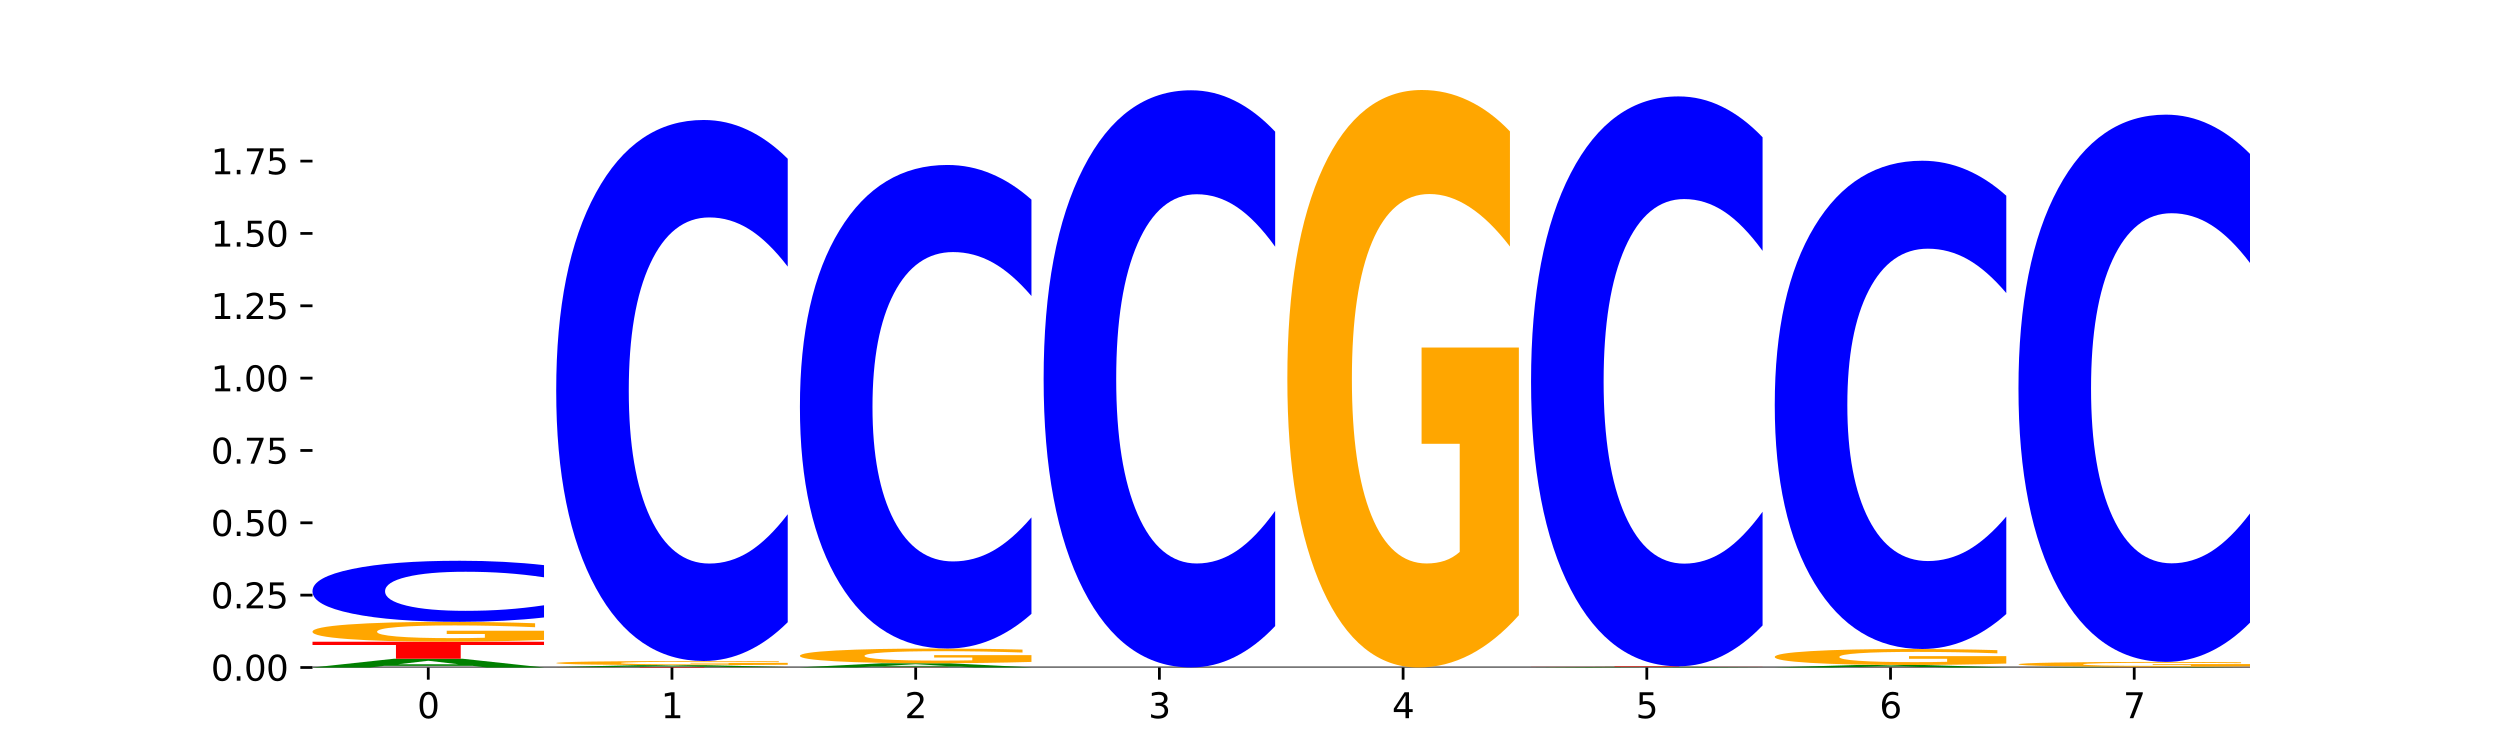 <?xml version="1.0" encoding="utf-8" standalone="no"?>
<!DOCTYPE svg PUBLIC "-//W3C//DTD SVG 1.1//EN"
  "http://www.w3.org/Graphics/SVG/1.1/DTD/svg11.dtd">
<svg xmlns:xlink="http://www.w3.org/1999/xlink" width="720pt" height="216pt" viewBox="0 0 720 216" xmlns="http://www.w3.org/2000/svg" version="1.1">
 <defs>
  <style type="text/css">*{stroke-linejoin: round; stroke-linecap: butt}</style>
 </defs>
 <g id="figure_1">
  <g id="patch_1">
   <path d="M 0 216 
L 720 216 
L 720 0 
L 0 0 
z
" style="fill: #ffffff"/>
  </g>
  <g id="axes_1">
   <g id="patch_2">
    <path d="M 90 192.24 
L 648 192.24 
L 648 25.92 
L 90 25.92 
z
" style="fill: #ffffff"/>
   </g>
   <g id="line2d_1">
    <path d="M 90 192.24 
L 648 192.24 
" clip-path="url(#p7cd22a78e4)" style="fill: none; stroke: #000000; stroke-width: 0.5; stroke-linecap: square"/>
   </g>
   <g id="patch_3">
    <path d="M 136.189 191.778 
L 110.545 191.778 
L 106.496 192.24 
L 90 192.24 
L 113.558 189.706 
L 133.121 189.706 
L 156.679 192.24 
L 140.197 192.24 
L 136.189 191.778 
z
M 114.635 191.308 
L 132.058 191.308 
L 123.36 190.3 
L 114.635 191.308 
z
" clip-path="url(#p7cd22a78e4)" style="fill: #008000"/>
   </g>
   <g id="patch_4">
    <path d="M 90 184.814 
L 156.679 184.814 
L 156.679 185.769 
L 132.69 185.769 
L 132.69 189.706 
L 114.036 189.706 
L 114.036 185.769 
L 90 185.769 
L 90 184.814 
z
" clip-path="url(#p7cd22a78e4)" style="fill: #ff0000"/>
   </g>
   <g id="patch_5">
    <path d="M 156.679 184.297 
Q 149.955 184.556 142.722 184.686 
Q 135.489 184.814 127.778 184.814 
Q 110.353 184.814 100.177 184.043 
Q 90 183.272 90 181.954 
Q 90 180.62 100.356 179.855 
Q 110.727 179.09 128.764 179.09 
Q 135.713 179.09 142.079 179.194 
Q 148.46 179.297 154.109 179.5 
L 154.109 180.641 
Q 148.281 180.38 142.513 180.251 
Q 136.744 180.121 130.946 180.121 
Q 120.216 180.121 114.403 180.596 
Q 108.59 181.071 108.59 181.954 
Q 108.59 182.829 114.194 183.307 
Q 119.798 183.783 130.109 183.783 
Q 132.919 183.783 135.325 183.756 
Q 137.731 183.728 139.643 183.669 
L 139.643 182.597 
L 128.66 182.597 
L 128.66 181.643 
L 156.679 181.643 
L 156.679 184.297 
z
" clip-path="url(#p7cd22a78e4)" style="fill: #ffa600"/>
   </g>
   <g id="patch_6">
    <path d="M 156.679 177.829 
Q 151.102 178.454 145.07 178.77 
Q 139.039 179.09 132.47 179.09 
Q 112.882 179.09 101.441 176.72 
Q 90 174.351 90 170.299 
Q 90 166.232 101.441 163.866 
Q 112.882 161.497 132.47 161.497 
Q 139.039 161.497 145.07 161.817 
Q 151.102 162.133 156.679 162.758 
L 156.679 166.265 
Q 151.051 165.436 145.591 165.051 
Q 140.131 164.666 134.1 164.666 
Q 123.281 164.666 117.082 166.167 
Q 110.899 167.664 110.899 170.299 
Q 110.899 172.923 117.082 174.424 
Q 123.281 175.921 134.1 175.921 
Q 140.131 175.921 145.591 175.536 
Q 151.051 175.147 156.679 174.318 
L 156.679 177.829 
z
" clip-path="url(#p7cd22a78e4)" style="fill: #0000ff"/>
   </g>
   <g id="patch_7">
    <path d="M 160.189 192.115 
L 226.868 192.115 
L 226.868 192.139 
L 202.879 192.139 
L 202.879 192.24 
L 184.224 192.24 
L 184.224 192.139 
L 160.189 192.139 
L 160.189 192.115 
z
" clip-path="url(#p7cd22a78e4)" style="fill: #ff0000"/>
   </g>
   <g id="patch_8">
    <path d="M 206.377 192.014 
L 180.734 192.014 
L 176.685 192.115 
L 160.189 192.115 
L 183.747 191.56 
L 203.31 191.56 
L 226.868 192.115 
L 210.386 192.115 
L 206.377 192.014 
z
M 184.824 191.911 
L 202.247 191.911 
L 193.549 191.69 
L 184.824 191.911 
z
" clip-path="url(#p7cd22a78e4)" style="fill: #008000"/>
   </g>
   <g id="patch_9">
    <path d="M 226.868 191.452 
Q 220.143 191.506 212.91 191.534 
Q 205.678 191.56 197.967 191.56 
Q 180.542 191.56 170.365 191.4 
Q 160.189 191.239 160.189 190.964 
Q 160.189 190.686 170.545 190.527 
Q 180.916 190.368 198.953 190.368 
Q 205.902 190.368 212.268 190.389 
Q 218.649 190.411 224.298 190.453 
L 224.298 190.691 
Q 218.47 190.636 212.701 190.61 
Q 206.933 190.582 201.135 190.582 
Q 190.405 190.582 184.592 190.682 
Q 178.779 190.78 178.779 190.964 
Q 178.779 191.147 184.383 191.246 
Q 189.987 191.346 200.298 191.346 
Q 203.107 191.346 205.513 191.34 
Q 207.919 191.334 209.832 191.322 
L 209.832 191.098 
L 198.848 191.098 
L 198.848 190.9 
L 226.868 190.9 
L 226.868 191.452 
z
" clip-path="url(#p7cd22a78e4)" style="fill: #ffa600"/>
   </g>
   <g id="patch_10">
    <path d="M 226.868 179.199 
Q 221.29 184.735 215.259 187.535 
Q 209.228 190.368 202.659 190.368 
Q 183.07 190.368 171.629 169.382 
Q 160.189 148.397 160.189 112.509 
Q 160.189 76.493 171.629 55.54 
Q 183.07 34.555 202.659 34.555 
Q 209.228 34.555 215.259 37.387 
Q 221.29 40.187 226.868 45.723 
L 226.868 76.783 
Q 221.24 69.444 215.78 66.033 
Q 210.32 62.621 204.289 62.621 
Q 193.47 62.621 187.27 75.914 
Q 181.088 89.174 181.088 112.509 
Q 181.088 135.748 187.27 149.041 
Q 193.47 162.301 204.289 162.301 
Q 210.32 162.301 215.78 158.89 
Q 221.24 155.446 226.868 148.107 
L 226.868 179.199 
z
" clip-path="url(#p7cd22a78e4)" style="fill: #0000ff"/>
   </g>
   <g id="patch_11">
    <path d="M 230.377 192.202 
L 297.057 192.202 
L 297.057 192.209 
L 273.068 192.209 
L 273.068 192.24 
L 254.413 192.24 
L 254.413 192.209 
L 230.377 192.209 
L 230.377 192.202 
z
" clip-path="url(#p7cd22a78e4)" style="fill: #ff0000"/>
   </g>
   <g id="patch_12">
    <path d="M 276.566 191.986 
L 250.922 191.986 
L 246.873 192.202 
L 230.377 192.202 
L 253.935 191.018 
L 273.499 191.018 
L 297.057 192.202 
L 280.574 192.202 
L 276.566 191.986 
z
M 255.012 191.766 
L 272.435 191.766 
L 263.737 191.295 
L 255.012 191.766 
z
" clip-path="url(#p7cd22a78e4)" style="fill: #008000"/>
   </g>
   <g id="patch_13">
    <path d="M 297.057 190.634 
Q 290.332 190.826 283.099 190.922 
Q 275.866 191.018 268.155 191.018 
Q 250.731 191.018 240.554 190.447 
Q 230.377 189.876 230.377 188.9 
Q 230.377 187.912 240.733 187.345 
Q 251.104 186.779 269.142 186.779 
Q 276.09 186.779 282.457 186.856 
Q 288.838 186.932 294.486 187.083 
L 294.486 187.928 
Q 288.658 187.734 282.89 187.639 
Q 277.122 187.542 271.323 187.542 
Q 260.594 187.542 254.781 187.894 
Q 248.967 188.246 248.967 188.9 
Q 248.967 189.548 254.571 189.901 
Q 260.175 190.254 270.487 190.254 
Q 273.296 190.254 275.702 190.234 
Q 278.108 190.213 280.021 190.169 
L 280.021 189.376 
L 269.037 189.376 
L 269.037 188.669 
L 297.057 188.669 
L 297.057 190.634 
z
" clip-path="url(#p7cd22a78e4)" style="fill: #ffa600"/>
   </g>
   <g id="patch_14">
    <path d="M 297.057 176.796 
Q 291.479 181.744 285.448 184.247 
Q 279.417 186.779 272.848 186.779 
Q 253.259 186.779 241.818 168.022 
Q 230.377 149.265 230.377 117.188 
Q 230.377 84.996 241.818 66.268 
Q 253.259 47.51 272.848 47.51 
Q 279.417 47.51 285.448 50.042 
Q 291.479 52.545 297.057 57.493 
L 297.057 85.255 
Q 291.429 78.696 285.969 75.646 
Q 280.509 72.597 274.477 72.597 
Q 263.658 72.597 257.459 84.478 
Q 251.277 96.331 251.277 117.188 
Q 251.277 137.959 257.459 149.84 
Q 263.658 161.693 274.477 161.693 
Q 280.509 161.693 285.969 158.643 
Q 291.429 155.565 297.057 149.006 
L 297.057 176.796 
z
" clip-path="url(#p7cd22a78e4)" style="fill: #0000ff"/>
   </g>
   <g id="patch_15">
    <path d="M 367.245 192.239 
Q 360.521 192.239 353.288 192.24 
Q 346.055 192.24 338.344 192.24 
Q 320.919 192.24 310.743 192.238 
Q 300.566 192.236 300.566 192.233 
Q 300.566 192.229 310.922 192.227 
Q 321.293 192.225 339.33 192.225 
Q 346.279 192.225 352.645 192.226 
Q 359.026 192.226 364.675 192.226 
L 364.675 192.229 
Q 358.847 192.229 353.079 192.228 
Q 347.31 192.228 341.512 192.228 
Q 330.782 192.228 324.969 192.229 
Q 319.156 192.23 319.156 192.233 
Q 319.156 192.235 324.76 192.236 
Q 330.364 192.237 340.675 192.237 
Q 343.485 192.237 345.891 192.237 
Q 348.297 192.237 350.209 192.237 
L 350.209 192.234 
L 339.226 192.234 
L 339.226 192.232 
L 367.245 192.232 
L 367.245 192.239 
z
" clip-path="url(#p7cd22a78e4)" style="fill: #ffa600"/>
   </g>
   <g id="patch_16">
    <path d="M 367.245 180.311 
Q 361.668 186.216 355.636 189.204 
Q 349.605 192.225 343.036 192.225 
Q 323.448 192.225 312.007 169.838 
Q 300.566 147.451 300.566 109.166 
Q 300.566 70.743 312.007 48.39 
Q 323.448 26.003 343.036 26.003 
Q 349.605 26.003 355.636 29.024 
Q 361.668 32.012 367.245 37.918 
L 367.245 71.052 
Q 361.617 63.223 356.157 59.584 
Q 350.697 55.944 344.666 55.944 
Q 333.847 55.944 327.648 70.125 
Q 321.465 84.272 321.465 109.166 
Q 321.465 133.956 327.648 148.137 
Q 333.847 162.284 344.666 162.284 
Q 350.697 162.284 356.157 158.644 
Q 361.617 154.97 367.245 147.142 
L 367.245 180.311 
z
" clip-path="url(#p7cd22a78e4)" style="fill: #0000ff"/>
   </g>
   <g id="patch_17">
    <path d="M 437.434 177.192 
Q 430.709 184.716 423.476 188.495 
Q 416.244 192.24 408.533 192.24 
Q 391.108 192.24 380.931 169.84 
Q 370.755 147.439 370.755 109.132 
Q 370.755 70.377 381.111 48.149 
Q 391.482 25.92 409.519 25.92 
Q 416.468 25.92 422.834 28.943 
Q 429.215 31.932 434.864 37.842 
L 434.864 70.996 
Q 429.036 63.403 423.267 59.658 
Q 417.499 55.879 411.701 55.879 
Q 400.971 55.879 395.158 69.69 
Q 389.345 83.467 389.345 109.132 
Q 389.345 134.555 394.949 148.435 
Q 400.553 162.281 410.864 162.281 
Q 413.673 162.281 416.079 161.491 
Q 418.485 160.666 420.398 158.949 
L 420.398 127.821 
L 409.414 127.821 
L 409.414 100.096 
L 437.434 100.096 
L 437.434 177.192 
z
" clip-path="url(#p7cd22a78e4)" style="fill: #ffa600"/>
   </g>
   <g id="patch_18">
    <path d="M 507.623 192.237 
Q 500.898 192.239 493.665 192.239 
Q 486.432 192.24 478.721 192.24 
Q 461.297 192.24 451.12 192.236 
Q 440.943 192.232 440.943 192.226 
Q 440.943 192.219 451.299 192.215 
Q 461.67 192.211 479.708 192.211 
Q 486.656 192.211 493.023 192.212 
Q 499.404 192.212 505.052 192.213 
L 505.052 192.219 
Q 499.224 192.218 493.456 192.217 
Q 487.688 192.216 481.889 192.216 
Q 471.16 192.216 465.347 192.219 
Q 459.533 192.221 459.533 192.226 
Q 459.533 192.23 465.137 192.232 
Q 470.741 192.235 481.053 192.235 
Q 483.862 192.235 486.268 192.235 
Q 488.674 192.235 490.587 192.234 
L 490.587 192.229 
L 479.603 192.229 
L 479.603 192.224 
L 507.623 192.224 
L 507.623 192.237 
z
" clip-path="url(#p7cd22a78e4)" style="fill: #ffa600"/>
   </g>
   <g id="patch_19">
    <path d="M 487.132 192.182 
L 461.488 192.182 
L 457.439 192.211 
L 440.943 192.211 
L 464.501 192.052 
L 484.065 192.052 
L 507.623 192.211 
L 491.14 192.211 
L 487.132 192.182 
z
M 465.578 192.153 
L 483.001 192.153 
L 474.303 192.089 
L 465.578 192.153 
z
" clip-path="url(#p7cd22a78e4)" style="fill: #008000"/>
   </g>
   <g id="patch_20">
    <path d="M 440.943 191.893 
L 507.623 191.893 
L 507.623 191.924 
L 483.634 191.924 
L 483.634 192.052 
L 464.979 192.052 
L 464.979 191.924 
L 440.943 191.924 
L 440.943 191.893 
z
" clip-path="url(#p7cd22a78e4)" style="fill: #ff0000"/>
   </g>
   <g id="patch_21">
    <path d="M 507.623 180.128 
Q 502.045 185.96 496.014 188.909 
Q 489.983 191.893 483.414 191.893 
Q 463.825 191.893 452.384 169.788 
Q 440.943 147.683 440.943 109.88 
Q 440.943 71.943 452.384 49.871 
Q 463.825 27.766 483.414 27.766 
Q 489.983 27.766 496.014 30.75 
Q 502.045 33.7 507.623 39.531 
L 507.623 72.248 
Q 501.995 64.518 496.535 60.924 
Q 491.075 57.33 485.043 57.33 
Q 474.224 57.33 468.025 71.332 
Q 461.843 85.3 461.843 109.88 
Q 461.843 134.359 468.025 148.361 
Q 474.224 162.329 485.043 162.329 
Q 491.075 162.329 496.535 158.735 
Q 501.995 155.107 507.623 147.378 
L 507.623 180.128 
z
" clip-path="url(#p7cd22a78e4)" style="fill: #0000ff"/>
   </g>
   <g id="patch_22">
    <path d="M 511.132 192.227 
L 577.811 192.227 
L 577.811 192.23 
L 553.822 192.23 
L 553.822 192.24 
L 535.168 192.24 
L 535.168 192.23 
L 511.132 192.23 
L 511.132 192.227 
z
" clip-path="url(#p7cd22a78e4)" style="fill: #ff0000"/>
   </g>
   <g id="patch_23">
    <path d="M 557.321 192.099 
L 531.677 192.099 
L 527.628 192.227 
L 511.132 192.227 
L 534.69 191.521 
L 554.253 191.521 
L 577.811 192.227 
L 561.329 192.227 
L 557.321 192.099 
z
M 535.767 191.967 
L 553.19 191.967 
L 544.492 191.687 
L 535.767 191.967 
z
" clip-path="url(#p7cd22a78e4)" style="fill: #008000"/>
   </g>
   <g id="patch_24">
    <path d="M 577.811 191.104 
Q 571.087 191.313 563.854 191.417 
Q 556.621 191.521 548.91 191.521 
Q 531.486 191.521 521.309 190.9 
Q 511.132 190.28 511.132 189.218 
Q 511.132 188.144 521.488 187.528 
Q 531.859 186.912 549.896 186.912 
Q 556.845 186.912 563.211 186.996 
Q 569.592 187.079 575.241 187.243 
L 575.241 188.161 
Q 569.413 187.951 563.645 187.847 
Q 557.876 187.743 552.078 187.743 
Q 541.348 187.743 535.535 188.125 
Q 529.722 188.507 529.722 189.218 
Q 529.722 189.923 535.326 190.307 
Q 540.93 190.691 551.241 190.691 
Q 554.051 190.691 556.457 190.669 
Q 558.863 190.646 560.775 190.599 
L 560.775 189.736 
L 549.792 189.736 
L 549.792 188.968 
L 577.811 188.968 
L 577.811 191.104 
z
" clip-path="url(#p7cd22a78e4)" style="fill: #ffa600"/>
   </g>
   <g id="patch_25">
    <path d="M 577.811 176.833 
Q 572.234 181.829 566.203 184.356 
Q 560.171 186.912 553.603 186.912 
Q 534.014 186.912 522.573 167.973 
Q 511.132 149.034 511.132 116.646 
Q 511.132 84.141 522.573 65.231 
Q 534.014 46.292 553.603 46.292 
Q 560.171 46.292 566.203 48.848 
Q 572.234 51.375 577.811 56.372 
L 577.811 84.403 
Q 572.183 77.78 566.723 74.701 
Q 561.263 71.622 555.232 71.622 
Q 544.413 71.622 538.214 83.619 
Q 532.031 95.586 532.031 116.646 
Q 532.031 137.618 538.214 149.615 
Q 544.413 161.583 555.232 161.583 
Q 561.263 161.583 566.723 158.504 
Q 572.183 155.396 577.811 148.773 
L 577.811 176.833 
z
" clip-path="url(#p7cd22a78e4)" style="fill: #0000ff"/>
   </g>
   <g id="patch_26">
    <path d="M 581.321 192.198 
L 648 192.198 
L 648 192.206 
L 624.011 192.206 
L 624.011 192.24 
L 605.356 192.24 
L 605.356 192.206 
L 581.321 192.206 
L 581.321 192.198 
z
" clip-path="url(#p7cd22a78e4)" style="fill: #ff0000"/>
   </g>
   <g id="patch_27">
    <path d="M 627.51 192.167 
L 601.866 192.167 
L 597.817 192.198 
L 581.321 192.198 
L 604.879 192.03 
L 624.442 192.03 
L 648 192.198 
L 631.518 192.198 
L 627.51 192.167 
z
M 605.956 192.136 
L 623.379 192.136 
L 614.681 192.069 
L 605.956 192.136 
z
" clip-path="url(#p7cd22a78e4)" style="fill: #008000"/>
   </g>
   <g id="patch_28">
    <path d="M 648 191.903 
Q 641.275 191.966 634.042 191.998 
Q 626.81 192.03 619.099 192.03 
Q 601.674 192.03 591.497 191.841 
Q 581.321 191.653 581.321 191.33 
Q 581.321 191.004 591.677 190.817 
Q 602.048 190.629 620.085 190.629 
Q 627.034 190.629 633.4 190.655 
Q 639.781 190.68 645.43 190.73 
L 645.43 191.009 
Q 639.602 190.945 633.833 190.913 
Q 628.065 190.882 622.267 190.882 
Q 611.537 190.882 605.724 190.998 
Q 599.911 191.114 599.911 191.33 
Q 599.911 191.544 605.515 191.661 
Q 611.119 191.778 621.43 191.778 
Q 624.239 191.778 626.645 191.771 
Q 629.051 191.764 630.964 191.749 
L 630.964 191.487 
L 619.98 191.487 
L 619.98 191.254 
L 648 191.254 
L 648 191.903 
z
" clip-path="url(#p7cd22a78e4)" style="fill: #ffa600"/>
   </g>
   <g id="patch_29">
    <path d="M 648 179.332 
Q 642.422 184.932 636.391 187.764 
Q 630.36 190.629 623.791 190.629 
Q 604.202 190.629 592.762 169.402 
Q 581.321 148.175 581.321 111.873 
Q 581.321 75.442 592.762 54.247 
Q 604.202 33.019 623.791 33.019 
Q 630.36 33.019 636.391 35.884 
Q 642.422 38.717 648 44.317 
L 648 75.735 
Q 642.372 68.311 636.912 64.86 
Q 631.452 61.409 625.421 61.409 
Q 614.602 61.409 608.402 74.855 
Q 602.22 88.269 602.22 111.873 
Q 602.22 135.38 608.402 148.826 
Q 614.602 162.239 625.421 162.239 
Q 631.452 162.239 636.912 158.788 
Q 642.372 155.305 648 147.882 
L 648 179.332 
z
" clip-path="url(#p7cd22a78e4)" style="fill: #0000ff"/>
   </g>
   <g id="matplotlib.axis_1">
    <g id="xtick_1">
     <g id="line2d_2">
      <defs>
       <path id="mf058e9939e" d="M 0 0 
L 0 3.5 
" style="stroke: #000000; stroke-width: 0.8"/>
      </defs>
      <g>
       <use xlink:href="#mf058e9939e" x="123.34" y="192.24" style="stroke: #000000; stroke-width: 0.8"/>
      </g>
     </g>
     <g id="text_1">
      <!-- 0 -->
      <g transform="translate(120.158 206.838) scale(0.1 -0.1)">
       <defs>
        <path id="DejaVuSans-30" d="M 2034 4250 
Q 1547 4250 1301 3770 
Q 1056 3291 1056 2328 
Q 1056 1369 1301 889 
Q 1547 409 2034 409 
Q 2525 409 2770 889 
Q 3016 1369 3016 2328 
Q 3016 3291 2770 3770 
Q 2525 4250 2034 4250 
z
M 2034 4750 
Q 2819 4750 3233 4129 
Q 3647 3509 3647 2328 
Q 3647 1150 3233 529 
Q 2819 -91 2034 -91 
Q 1250 -91 836 529 
Q 422 1150 422 2328 
Q 422 3509 836 4129 
Q 1250 4750 2034 4750 
z
" transform="scale(0.016)"/>
       </defs>
       <use xlink:href="#DejaVuSans-30"/>
      </g>
     </g>
    </g>
    <g id="xtick_2">
     <g id="line2d_3">
      <g>
       <use xlink:href="#mf058e9939e" x="193.528" y="192.24" style="stroke: #000000; stroke-width: 0.8"/>
      </g>
     </g>
     <g id="text_2">
      <!-- 1 -->
      <g transform="translate(190.347 206.838) scale(0.1 -0.1)">
       <defs>
        <path id="DejaVuSans-31" d="M 794 531 
L 1825 531 
L 1825 4091 
L 703 3866 
L 703 4441 
L 1819 4666 
L 2450 4666 
L 2450 531 
L 3481 531 
L 3481 0 
L 794 0 
L 794 531 
z
" transform="scale(0.016)"/>
       </defs>
       <use xlink:href="#DejaVuSans-31"/>
      </g>
     </g>
    </g>
    <g id="xtick_3">
     <g id="line2d_4">
      <g>
       <use xlink:href="#mf058e9939e" x="263.717" y="192.24" style="stroke: #000000; stroke-width: 0.8"/>
      </g>
     </g>
     <g id="text_3">
      <!-- 2 -->
      <g transform="translate(260.536 206.838) scale(0.1 -0.1)">
       <defs>
        <path id="DejaVuSans-32" d="M 1228 531 
L 3431 531 
L 3431 0 
L 469 0 
L 469 531 
Q 828 903 1448 1529 
Q 2069 2156 2228 2338 
Q 2531 2678 2651 2914 
Q 2772 3150 2772 3378 
Q 2772 3750 2511 3984 
Q 2250 4219 1831 4219 
Q 1534 4219 1204 4116 
Q 875 4013 500 3803 
L 500 4441 
Q 881 4594 1212 4672 
Q 1544 4750 1819 4750 
Q 2544 4750 2975 4387 
Q 3406 4025 3406 3419 
Q 3406 3131 3298 2873 
Q 3191 2616 2906 2266 
Q 2828 2175 2409 1742 
Q 1991 1309 1228 531 
z
" transform="scale(0.016)"/>
       </defs>
       <use xlink:href="#DejaVuSans-32"/>
      </g>
     </g>
    </g>
    <g id="xtick_4">
     <g id="line2d_5">
      <g>
       <use xlink:href="#mf058e9939e" x="333.906" y="192.24" style="stroke: #000000; stroke-width: 0.8"/>
      </g>
     </g>
     <g id="text_4">
      <!-- 3 -->
      <g transform="translate(330.724 206.838) scale(0.1 -0.1)">
       <defs>
        <path id="DejaVuSans-33" d="M 2597 2516 
Q 3050 2419 3304 2112 
Q 3559 1806 3559 1356 
Q 3559 666 3084 287 
Q 2609 -91 1734 -91 
Q 1441 -91 1130 -33 
Q 819 25 488 141 
L 488 750 
Q 750 597 1062 519 
Q 1375 441 1716 441 
Q 2309 441 2620 675 
Q 2931 909 2931 1356 
Q 2931 1769 2642 2001 
Q 2353 2234 1838 2234 
L 1294 2234 
L 1294 2753 
L 1863 2753 
Q 2328 2753 2575 2939 
Q 2822 3125 2822 3475 
Q 2822 3834 2567 4026 
Q 2313 4219 1838 4219 
Q 1578 4219 1281 4162 
Q 984 4106 628 3988 
L 628 4550 
Q 988 4650 1302 4700 
Q 1616 4750 1894 4750 
Q 2613 4750 3031 4423 
Q 3450 4097 3450 3541 
Q 3450 3153 3228 2886 
Q 3006 2619 2597 2516 
z
" transform="scale(0.016)"/>
       </defs>
       <use xlink:href="#DejaVuSans-33"/>
      </g>
     </g>
    </g>
    <g id="xtick_5">
     <g id="line2d_6">
      <g>
       <use xlink:href="#mf058e9939e" x="404.094" y="192.24" style="stroke: #000000; stroke-width: 0.8"/>
      </g>
     </g>
     <g id="text_5">
      <!-- 4 -->
      <g transform="translate(400.913 206.838) scale(0.1 -0.1)">
       <defs>
        <path id="DejaVuSans-34" d="M 2419 4116 
L 825 1625 
L 2419 1625 
L 2419 4116 
z
M 2253 4666 
L 3047 4666 
L 3047 1625 
L 3713 1625 
L 3713 1100 
L 3047 1100 
L 3047 0 
L 2419 0 
L 2419 1100 
L 313 1100 
L 313 1709 
L 2253 4666 
z
" transform="scale(0.016)"/>
       </defs>
       <use xlink:href="#DejaVuSans-34"/>
      </g>
     </g>
    </g>
    <g id="xtick_6">
     <g id="line2d_7">
      <g>
       <use xlink:href="#mf058e9939e" x="474.283" y="192.24" style="stroke: #000000; stroke-width: 0.8"/>
      </g>
     </g>
     <g id="text_6">
      <!-- 5 -->
      <g transform="translate(471.102 206.838) scale(0.1 -0.1)">
       <defs>
        <path id="DejaVuSans-35" d="M 691 4666 
L 3169 4666 
L 3169 4134 
L 1269 4134 
L 1269 2991 
Q 1406 3038 1543 3061 
Q 1681 3084 1819 3084 
Q 2600 3084 3056 2656 
Q 3513 2228 3513 1497 
Q 3513 744 3044 326 
Q 2575 -91 1722 -91 
Q 1428 -91 1123 -41 
Q 819 9 494 109 
L 494 744 
Q 775 591 1075 516 
Q 1375 441 1709 441 
Q 2250 441 2565 725 
Q 2881 1009 2881 1497 
Q 2881 1984 2565 2268 
Q 2250 2553 1709 2553 
Q 1456 2553 1204 2497 
Q 953 2441 691 2322 
L 691 4666 
z
" transform="scale(0.016)"/>
       </defs>
       <use xlink:href="#DejaVuSans-35"/>
      </g>
     </g>
    </g>
    <g id="xtick_7">
     <g id="line2d_8">
      <g>
       <use xlink:href="#mf058e9939e" x="544.472" y="192.24" style="stroke: #000000; stroke-width: 0.8"/>
      </g>
     </g>
     <g id="text_7">
      <!-- 6 -->
      <g transform="translate(541.29 206.838) scale(0.1 -0.1)">
       <defs>
        <path id="DejaVuSans-36" d="M 2113 2584 
Q 1688 2584 1439 2293 
Q 1191 2003 1191 1497 
Q 1191 994 1439 701 
Q 1688 409 2113 409 
Q 2538 409 2786 701 
Q 3034 994 3034 1497 
Q 3034 2003 2786 2293 
Q 2538 2584 2113 2584 
z
M 3366 4563 
L 3366 3988 
Q 3128 4100 2886 4159 
Q 2644 4219 2406 4219 
Q 1781 4219 1451 3797 
Q 1122 3375 1075 2522 
Q 1259 2794 1537 2939 
Q 1816 3084 2150 3084 
Q 2853 3084 3261 2657 
Q 3669 2231 3669 1497 
Q 3669 778 3244 343 
Q 2819 -91 2113 -91 
Q 1303 -91 875 529 
Q 447 1150 447 2328 
Q 447 3434 972 4092 
Q 1497 4750 2381 4750 
Q 2619 4750 2861 4703 
Q 3103 4656 3366 4563 
z
" transform="scale(0.016)"/>
       </defs>
       <use xlink:href="#DejaVuSans-36"/>
      </g>
     </g>
    </g>
    <g id="xtick_8">
     <g id="line2d_9">
      <g>
       <use xlink:href="#mf058e9939e" x="614.66" y="192.24" style="stroke: #000000; stroke-width: 0.8"/>
      </g>
     </g>
     <g id="text_8">
      <!-- 7 -->
      <g transform="translate(611.479 206.838) scale(0.1 -0.1)">
       <defs>
        <path id="DejaVuSans-37" d="M 525 4666 
L 3525 4666 
L 3525 4397 
L 1831 0 
L 1172 0 
L 2766 4134 
L 525 4134 
L 525 4666 
z
" transform="scale(0.016)"/>
       </defs>
       <use xlink:href="#DejaVuSans-37"/>
      </g>
     </g>
    </g>
   </g>
   <g id="matplotlib.axis_2">
    <g id="ytick_1">
     <g id="line2d_10">
      <defs>
       <path id="m67699c66d5" d="M 0 0 
L -3.5 0 
" style="stroke: #000000; stroke-width: 0.8"/>
      </defs>
      <g>
       <use xlink:href="#m67699c66d5" x="90" y="192.24" style="stroke: #000000; stroke-width: 0.8"/>
      </g>
     </g>
     <g id="text_9">
      <!-- 0.00 -->
      <g transform="translate(60.734 196.039) scale(0.1 -0.1)">
       <defs>
        <path id="DejaVuSans-2e" d="M 684 794 
L 1344 794 
L 1344 0 
L 684 0 
L 684 794 
z
" transform="scale(0.016)"/>
       </defs>
       <use xlink:href="#DejaVuSans-30"/>
       <use xlink:href="#DejaVuSans-2e" x="63.623"/>
       <use xlink:href="#DejaVuSans-30" x="95.41"/>
       <use xlink:href="#DejaVuSans-30" x="159.033"/>
      </g>
     </g>
    </g>
    <g id="ytick_2">
     <g id="line2d_11">
      <g>
       <use xlink:href="#m67699c66d5" x="90" y="171.405" style="stroke: #000000; stroke-width: 0.8"/>
      </g>
     </g>
     <g id="text_10">
      <!-- 0.25 -->
      <g transform="translate(60.734 175.204) scale(0.1 -0.1)">
       <use xlink:href="#DejaVuSans-30"/>
       <use xlink:href="#DejaVuSans-2e" x="63.623"/>
       <use xlink:href="#DejaVuSans-32" x="95.41"/>
       <use xlink:href="#DejaVuSans-35" x="159.033"/>
      </g>
     </g>
    </g>
    <g id="ytick_3">
     <g id="line2d_12">
      <g>
       <use xlink:href="#m67699c66d5" x="90" y="150.57" style="stroke: #000000; stroke-width: 0.8"/>
      </g>
     </g>
     <g id="text_11">
      <!-- 0.50 -->
      <g transform="translate(60.734 154.369) scale(0.1 -0.1)">
       <use xlink:href="#DejaVuSans-30"/>
       <use xlink:href="#DejaVuSans-2e" x="63.623"/>
       <use xlink:href="#DejaVuSans-35" x="95.41"/>
       <use xlink:href="#DejaVuSans-30" x="159.033"/>
      </g>
     </g>
    </g>
    <g id="ytick_4">
     <g id="line2d_13">
      <g>
       <use xlink:href="#m67699c66d5" x="90" y="129.735" style="stroke: #000000; stroke-width: 0.8"/>
      </g>
     </g>
     <g id="text_12">
      <!-- 0.75 -->
      <g transform="translate(60.734 133.534) scale(0.1 -0.1)">
       <use xlink:href="#DejaVuSans-30"/>
       <use xlink:href="#DejaVuSans-2e" x="63.623"/>
       <use xlink:href="#DejaVuSans-37" x="95.41"/>
       <use xlink:href="#DejaVuSans-35" x="159.033"/>
      </g>
     </g>
    </g>
    <g id="ytick_5">
     <g id="line2d_14">
      <g>
       <use xlink:href="#m67699c66d5" x="90" y="108.9" style="stroke: #000000; stroke-width: 0.8"/>
      </g>
     </g>
     <g id="text_13">
      <!-- 1.00 -->
      <g transform="translate(60.734 112.699) scale(0.1 -0.1)">
       <use xlink:href="#DejaVuSans-31"/>
       <use xlink:href="#DejaVuSans-2e" x="63.623"/>
       <use xlink:href="#DejaVuSans-30" x="95.41"/>
       <use xlink:href="#DejaVuSans-30" x="159.033"/>
      </g>
     </g>
    </g>
    <g id="ytick_6">
     <g id="line2d_15">
      <g>
       <use xlink:href="#m67699c66d5" x="90" y="88.065" style="stroke: #000000; stroke-width: 0.8"/>
      </g>
     </g>
     <g id="text_14">
      <!-- 1.25 -->
      <g transform="translate(60.734 91.864) scale(0.1 -0.1)">
       <use xlink:href="#DejaVuSans-31"/>
       <use xlink:href="#DejaVuSans-2e" x="63.623"/>
       <use xlink:href="#DejaVuSans-32" x="95.41"/>
       <use xlink:href="#DejaVuSans-35" x="159.033"/>
      </g>
     </g>
    </g>
    <g id="ytick_7">
     <g id="line2d_16">
      <g>
       <use xlink:href="#m67699c66d5" x="90" y="67.23" style="stroke: #000000; stroke-width: 0.8"/>
      </g>
     </g>
     <g id="text_15">
      <!-- 1.50 -->
      <g transform="translate(60.734 71.029) scale(0.1 -0.1)">
       <use xlink:href="#DejaVuSans-31"/>
       <use xlink:href="#DejaVuSans-2e" x="63.623"/>
       <use xlink:href="#DejaVuSans-35" x="95.41"/>
       <use xlink:href="#DejaVuSans-30" x="159.033"/>
      </g>
     </g>
    </g>
    <g id="ytick_8">
     <g id="line2d_17">
      <g>
       <use xlink:href="#m67699c66d5" x="90" y="46.395" style="stroke: #000000; stroke-width: 0.8"/>
      </g>
     </g>
     <g id="text_16">
      <!-- 1.75 -->
      <g transform="translate(60.734 50.194) scale(0.1 -0.1)">
       <use xlink:href="#DejaVuSans-31"/>
       <use xlink:href="#DejaVuSans-2e" x="63.623"/>
       <use xlink:href="#DejaVuSans-37" x="95.41"/>
       <use xlink:href="#DejaVuSans-35" x="159.033"/>
      </g>
     </g>
    </g>
   </g>
  </g>
 </g>
 <defs>
  <clipPath id="p7cd22a78e4">
   <rect x="90" y="25.92" width="558" height="166.32"/>
  </clipPath>
 </defs>
</svg>
